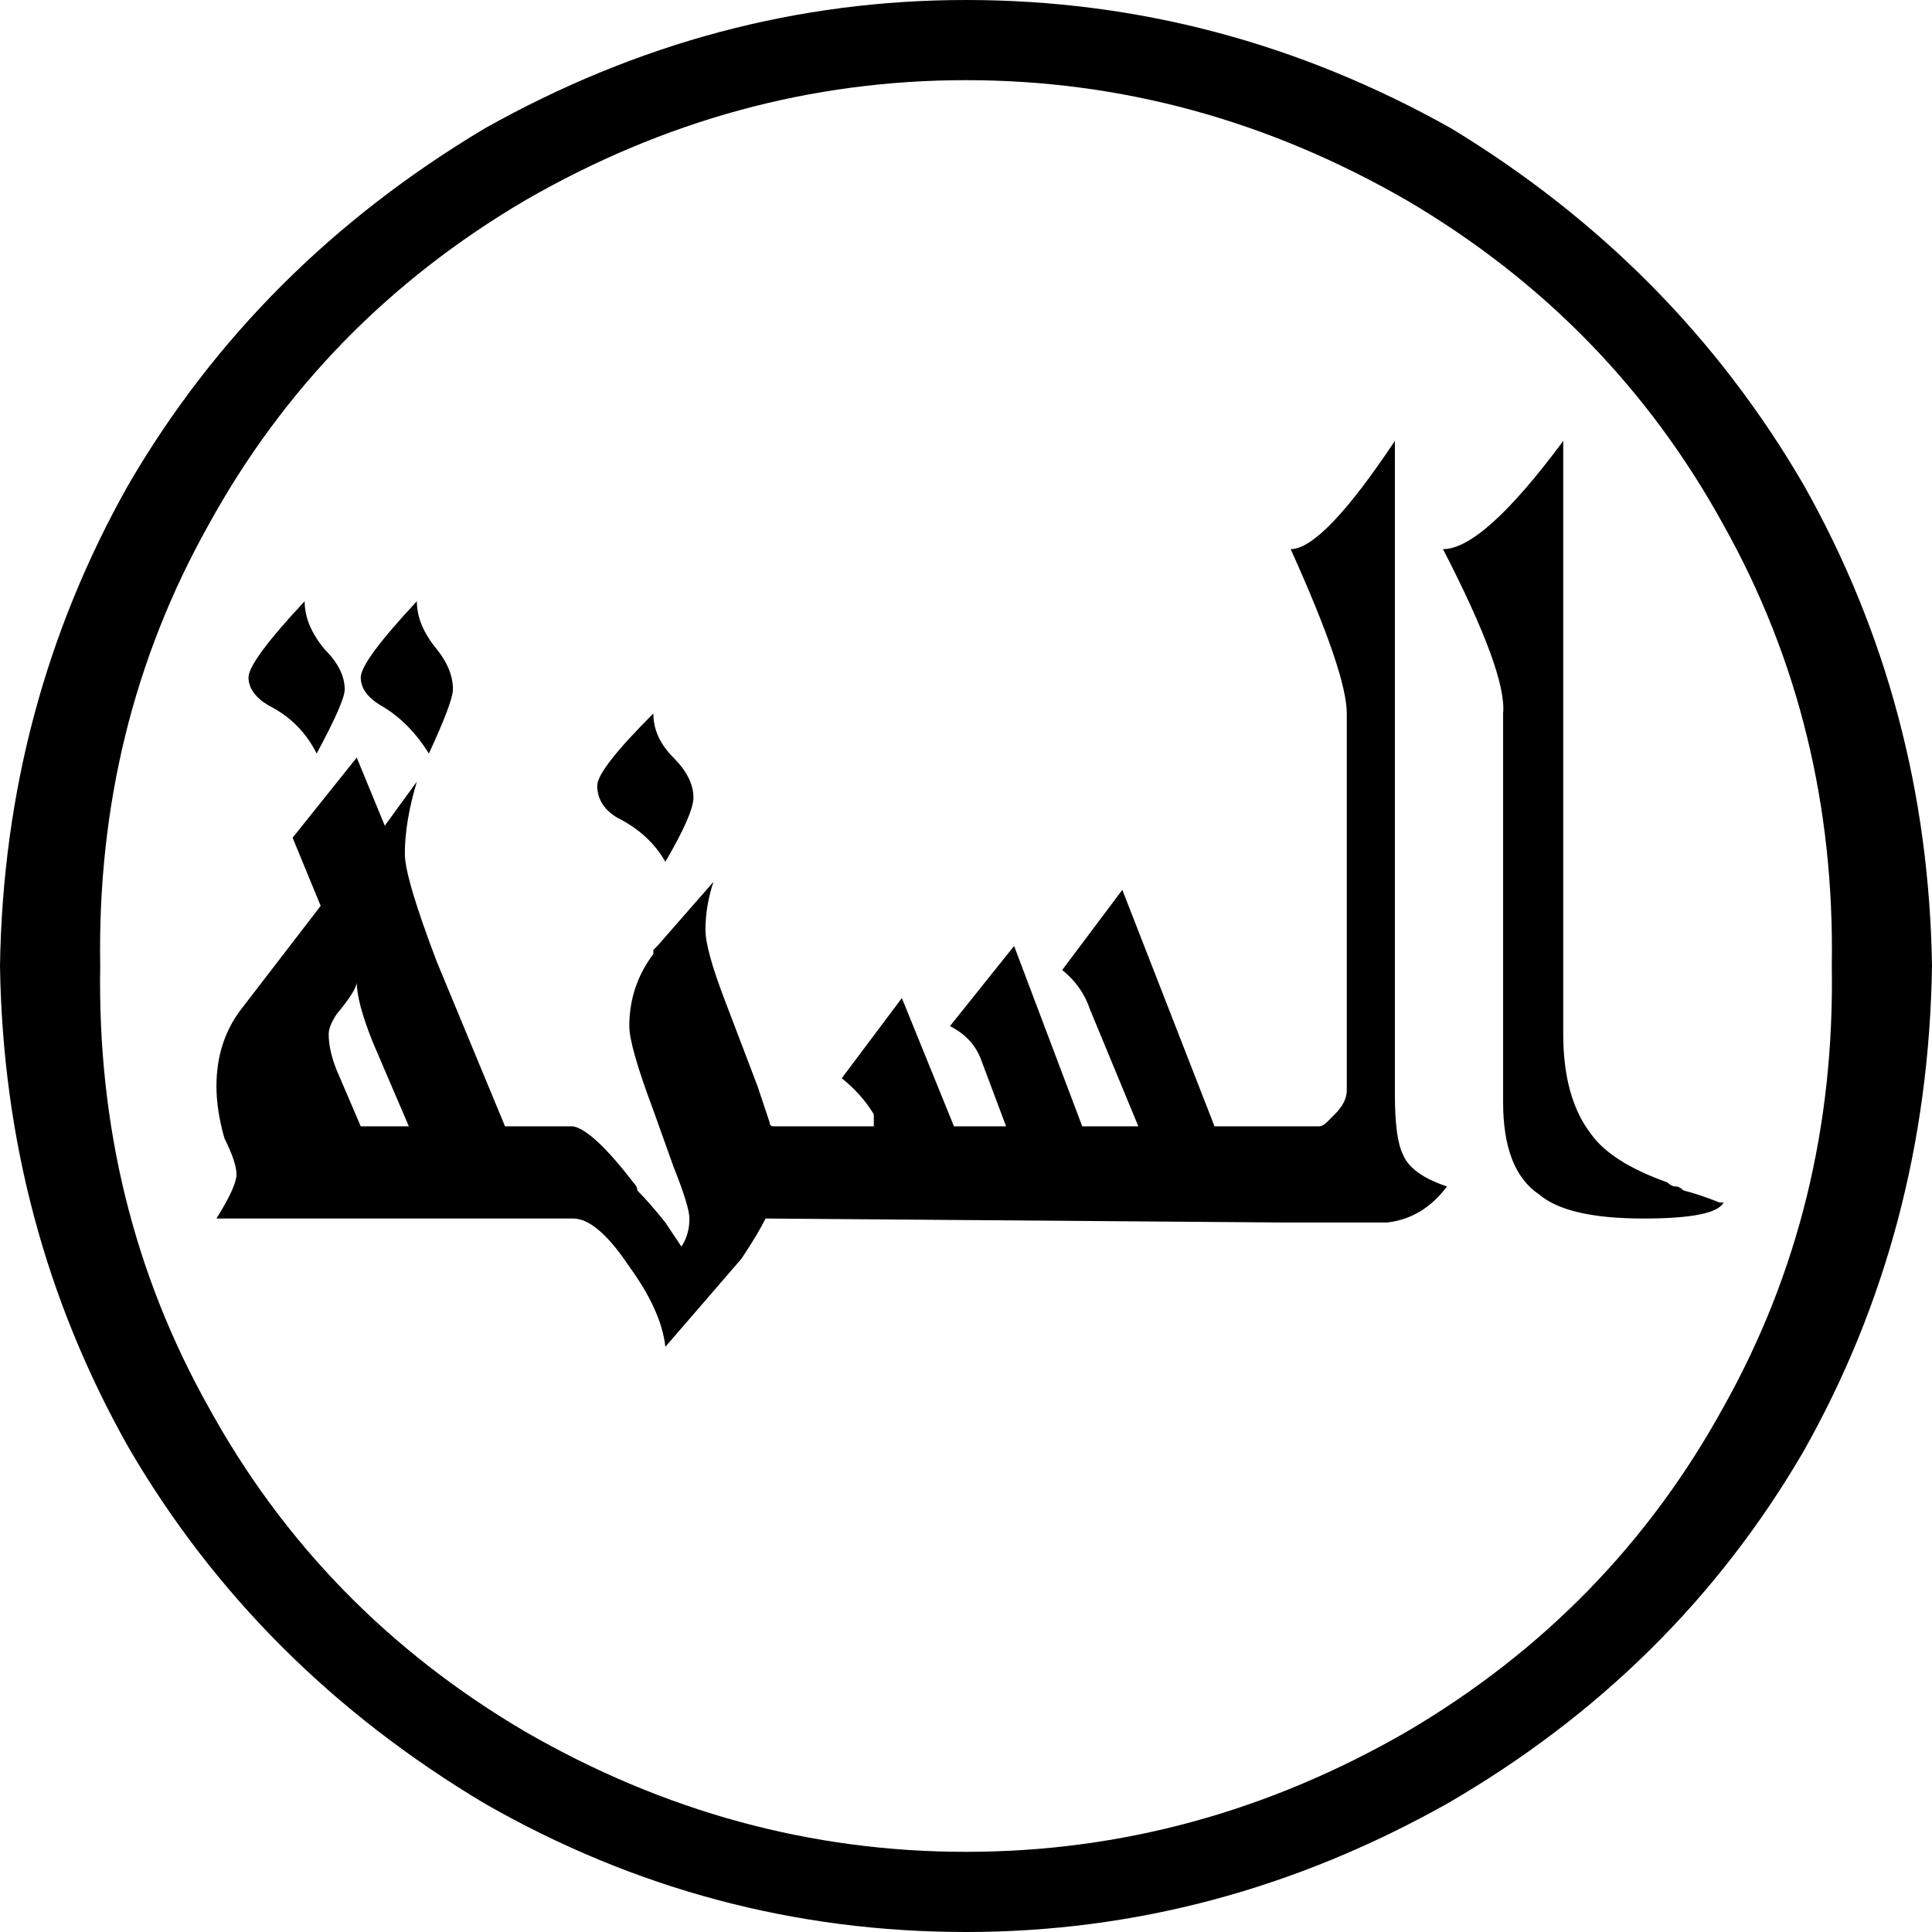 <svg xmlns="http://www.w3.org/2000/svg" viewBox="0 0 512 512">
  <path d="M 512 256 Q 510.938 326.108 478.008 384.531 L 478.008 384.531 L 478.008 384.531 Q 444.017 442.954 383.469 478.008 Q 322.921 512 256 512 Q 188.017 512 128.531 478.008 Q 67.983 441.892 33.992 383.469 Q 1.062 325.046 0 256 Q 1.062 186.954 33.992 128.531 Q 67.983 70.108 128.531 33.992 Q 189.079 0 256 0 Q 323.983 0 384.531 33.992 Q 444.017 70.108 478.008 128.531 Q 510.938 186.954 512 256 L 512 256 Z M 26.556 256 Q 25.494 319.734 55.237 372.846 L 55.237 372.846 L 55.237 372.846 Q 84.979 427.021 139.154 458.888 Q 194.39 490.755 256 490.755 Q 317.61 490.755 372.846 458.888 Q 427.021 427.021 456.763 372.846 Q 486.506 319.734 485.444 256 Q 486.506 192.266 456.763 139.154 Q 427.021 84.979 372.846 53.112 Q 317.61 21.245 256 21.245 Q 194.39 21.245 139.154 53.112 Q 84.979 84.979 55.237 139.154 Q 25.494 192.266 26.556 256 L 26.556 256 Z M 435.519 322.921 Q 415.336 322.921 407.9 316.548 Q 398.34 310.174 398.34 292.116 L 398.34 189.079 L 398.34 189.079 Q 399.402 178.456 382.407 145.527 Q 393.029 145.527 414.274 116.846 L 414.274 274.058 L 414.274 274.058 Q 414.274 291.054 421.71 300.614 Q 427.021 308.05 441.892 313.361 Q 442.954 314.423 444.017 314.423 Q 445.079 314.423 446.141 315.485 Q 450.39 316.548 455.701 318.672 Q 456.763 318.672 456.763 318.672 Q 454.639 322.921 435.519 322.921 L 435.519 322.921 Z M 202.888 322.921 Q 200.763 327.17 196.515 333.544 L 176.332 356.913 L 176.332 356.913 Q 175.27 347.353 166.772 335.668 Q 158.274 322.921 151.9 322.921 L 143.402 322.921 L 57.361 322.921 Q 62.672 314.423 62.672 311.237 Q 62.672 308.05 59.485 301.676 Q 57.361 294.241 57.361 287.867 Q 57.361 276.183 63.734 267.685 L 84.979 240.066 L 84.979 240.066 L 77.544 222.008 L 77.544 222.008 L 94.539 200.763 L 94.539 200.763 L 101.975 218.822 L 101.975 218.822 L 110.473 207.137 L 110.473 207.137 Q 107.286 217.759 107.286 226.257 Q 107.286 232.631 115.784 254.938 L 133.842 298.49 L 133.842 298.49 L 143.402 298.49 L 151.9 298.49 L 151.9 298.49 L 151.9 298.49 Q 157.212 299.552 167.834 313.361 Q 168.896 314.423 168.896 315.485 Q 172.083 318.672 176.332 323.983 Q 178.456 327.17 180.581 330.357 Q 182.705 327.17 182.705 322.921 Q 182.705 319.734 178.456 309.112 L 173.145 294.241 L 173.145 294.241 Q 166.772 277.245 166.772 271.934 Q 166.772 261.311 173.145 252.813 Q 173.145 251.751 173.145 251.751 Q 174.207 250.689 174.207 250.689 Q 181.643 242.191 189.079 233.693 Q 186.954 240.066 186.954 246.44 Q 186.954 251.751 192.266 265.56 L 200.763 287.867 L 200.763 287.867 Q 202.888 294.241 203.95 297.427 Q 203.95 298.49 205.012 298.49 L 223.071 298.49 L 231.568 298.49 L 231.568 295.303 L 231.568 295.303 Q 228.382 289.992 223.071 285.743 L 239.004 264.498 L 239.004 264.498 L 252.813 298.49 L 252.813 298.49 L 266.622 298.49 L 266.622 298.49 L 260.249 281.494 L 260.249 281.494 Q 258.124 275.12 251.751 271.934 L 268.747 250.689 L 268.747 250.689 L 286.805 298.49 L 286.805 298.49 L 301.676 298.49 L 301.676 298.49 L 288.929 267.685 L 288.929 267.685 Q 286.805 261.311 281.494 257.062 L 297.427 235.817 L 297.427 235.817 L 321.859 298.49 L 321.859 298.49 L 332.481 298.49 L 349.477 298.49 Q 350.539 298.49 351.602 297.427 Q 352.664 296.365 353.726 295.303 Q 356.913 292.116 356.913 288.929 L 356.913 189.079 L 356.913 189.079 Q 356.913 178.456 342.041 145.527 Q 350.539 145.527 369.66 116.846 L 369.66 289.992 L 369.66 289.992 Q 369.66 301.676 371.784 305.925 Q 373.909 311.237 383.469 314.423 Q 377.095 322.921 367.535 323.983 L 340.979 323.983 L 202.888 322.921 Z M 98.788 276.183 Q 94.539 265.56 94.539 260.249 Q 94.539 262.373 89.228 268.747 Q 87.104 271.934 87.104 274.058 Q 87.104 278.307 89.228 283.618 L 95.602 298.49 L 95.602 298.49 L 95.602 298.49 L 95.602 298.49 Q 103.037 298.49 108.349 298.49 L 98.788 276.183 L 98.788 276.183 Z M 113.66 199.701 Q 108.349 191.203 100.913 186.954 Q 95.602 183.768 95.602 179.519 Q 95.602 175.27 110.473 159.336 Q 110.473 165.71 115.784 172.083 Q 120.033 177.394 120.033 182.705 Q 120.033 185.892 113.66 199.701 L 113.66 199.701 Z M 83.917 199.701 Q 79.668 191.203 71.17 186.954 Q 65.859 183.768 65.859 179.519 Q 65.859 175.27 80.73 159.336 Q 80.73 165.71 86.041 172.083 Q 91.353 177.394 91.353 182.705 Q 91.353 185.892 83.917 199.701 L 83.917 199.701 Z M 176.332 228.382 Q 172.083 220.946 163.585 216.697 Q 158.274 213.51 158.274 208.199 Q 158.274 203.95 173.145 189.079 Q 173.145 195.452 178.456 200.763 Q 183.768 206.075 183.768 211.386 Q 183.768 215.635 176.332 228.382 L 176.332 228.382 Z" />
</svg>